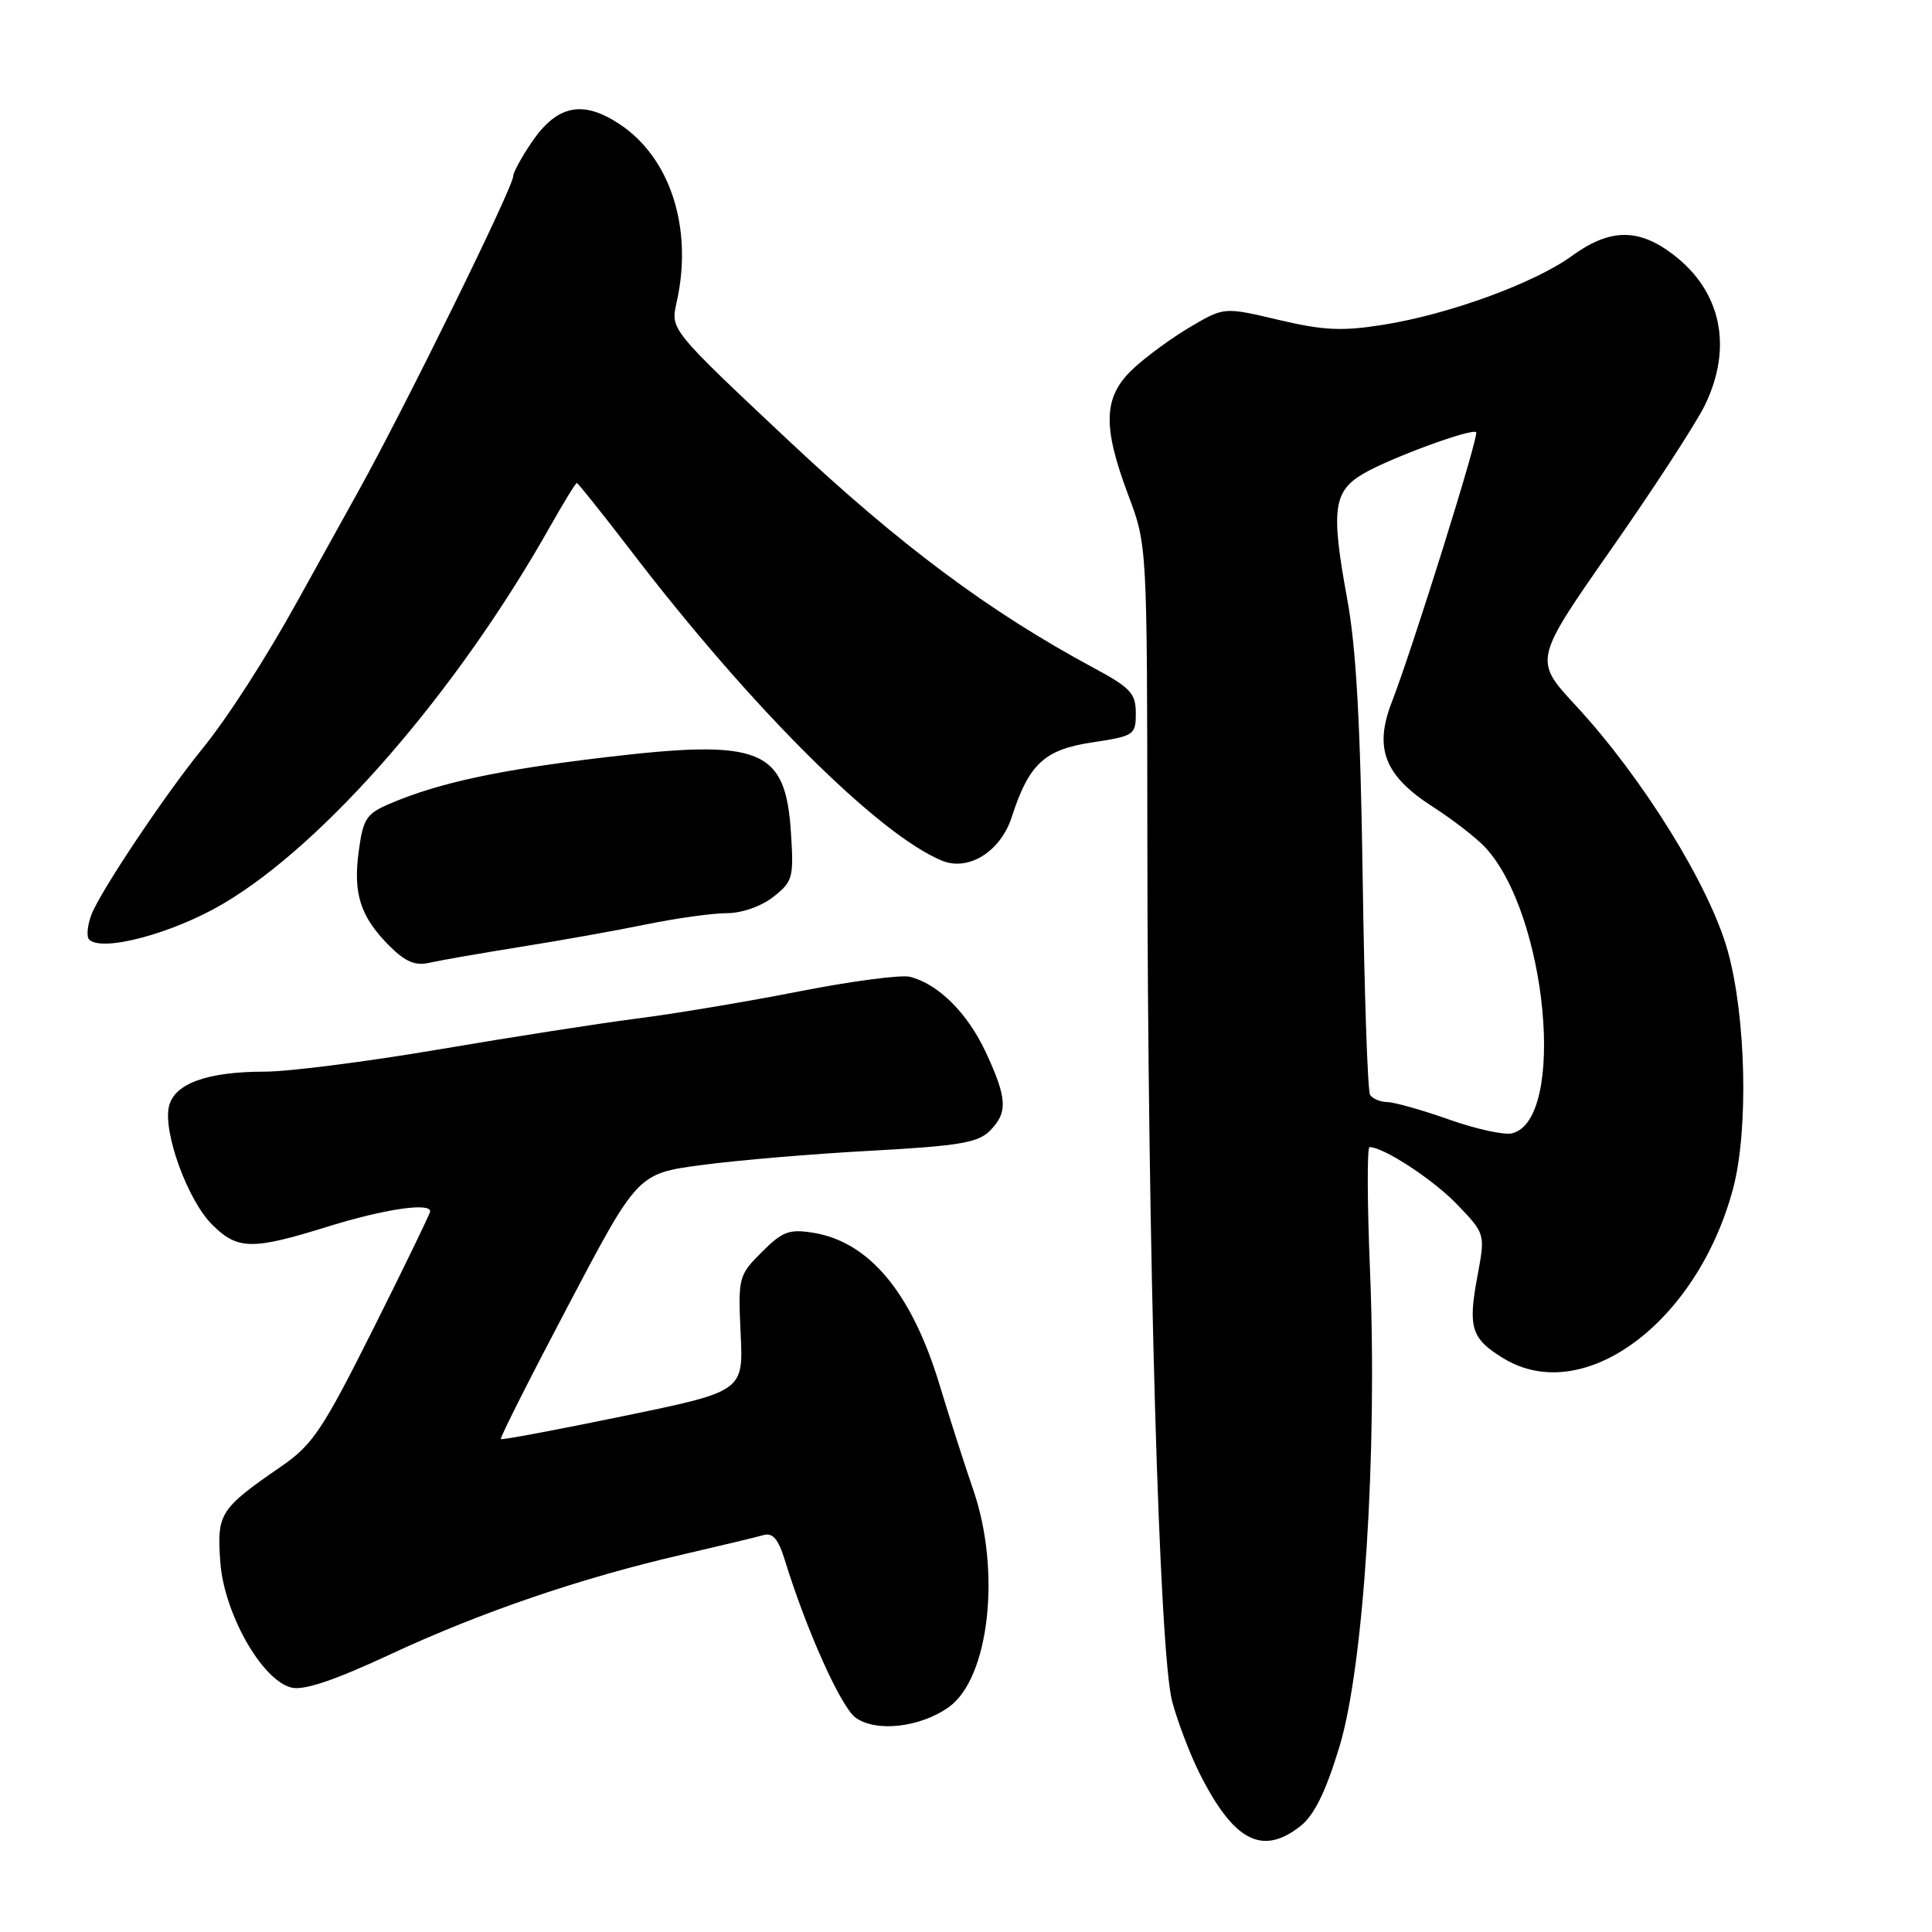 <?xml version="1.0" encoding="UTF-8" standalone="no"?>
<!DOCTYPE svg PUBLIC "-//W3C//DTD SVG 1.1//EN" "http://www.w3.org/Graphics/SVG/1.1/DTD/svg11.dtd" >
<svg xmlns="http://www.w3.org/2000/svg" xmlns:xlink="http://www.w3.org/1999/xlink" version="1.1" viewBox="0 0 256 256">
 <g >
 <path fill="currentColor"
d=" M 172.31 241.97 C 174.14 240.53 175.66 237.44 177.47 231.49 C 180.71 220.87 182.53 192.57 181.53 168.25 C 181.16 159.31 181.14 152.00 181.47 152.00 C 183.36 152.00 190.00 156.36 193.15 159.67 C 196.81 163.50 196.81 163.50 195.76 169.14 C 194.49 175.94 194.95 177.39 199.22 179.99 C 209.80 186.44 224.89 175.29 229.64 157.50 C 231.70 149.78 231.37 134.79 228.94 126.02 C 226.55 117.40 217.68 103.08 208.79 93.48 C 203.22 87.47 203.22 87.47 213.52 72.73 C 219.19 64.63 224.76 56.05 225.91 53.68 C 229.64 45.99 228.08 38.59 221.71 33.73 C 217.10 30.21 213.32 30.26 208.30 33.90 C 203.29 37.53 192.05 41.63 183.32 43.03 C 177.83 43.91 175.40 43.79 169.44 42.39 C 162.21 40.68 162.21 40.68 157.77 43.29 C 155.33 44.72 151.90 47.22 150.16 48.85 C 146.19 52.56 146.04 56.39 149.50 65.60 C 152.00 72.24 152.00 72.24 152.03 111.37 C 152.07 165.93 153.61 219.22 155.33 225.50 C 156.08 228.25 157.71 232.53 158.96 235.00 C 163.48 243.98 167.25 245.95 172.31 241.97 Z  M 125.72 226.20 C 131.08 222.38 132.68 208.17 128.96 197.41 C 127.84 194.16 125.84 187.93 124.52 183.57 C 120.83 171.34 115.21 164.56 107.77 163.35 C 104.57 162.83 103.68 163.17 100.94 165.91 C 97.87 168.98 97.79 169.26 98.14 176.71 C 98.50 184.36 98.50 184.36 82.56 187.65 C 73.79 189.46 66.50 190.83 66.36 190.69 C 66.21 190.55 70.24 182.57 75.30 172.97 C 84.50 155.50 84.50 155.50 93.00 154.37 C 97.67 153.74 107.75 152.89 115.39 152.48 C 126.96 151.85 129.58 151.42 131.14 149.86 C 133.57 147.43 133.48 145.57 130.62 139.42 C 128.20 134.23 124.32 130.37 120.57 129.43 C 119.41 129.14 112.85 130.00 105.98 131.35 C 99.12 132.70 89.45 134.32 84.50 134.95 C 79.55 135.58 67.71 137.43 58.18 139.05 C 48.66 140.67 38.26 142.00 35.08 142.00 C 27.49 142.00 23.15 143.56 22.40 146.55 C 21.55 149.92 24.84 158.99 28.08 162.24 C 31.48 165.63 33.36 165.67 43.50 162.51 C 50.93 160.21 57.00 159.31 57.00 160.51 C 57.00 160.79 53.61 167.79 49.47 176.05 C 42.77 189.43 41.44 191.43 37.29 194.29 C 29.10 199.94 28.73 200.52 29.19 206.97 C 29.68 213.77 34.69 222.63 38.60 223.61 C 40.25 224.03 44.26 222.68 51.74 219.20 C 63.76 213.60 77.03 209.07 90.50 205.97 C 95.45 204.82 100.25 203.67 101.16 203.41 C 102.38 203.05 103.13 203.92 103.99 206.71 C 106.85 216.00 111.43 226.19 113.37 227.60 C 116.09 229.56 121.93 228.90 125.72 226.20 Z  M 69.00 125.46 C 74.22 124.63 81.74 123.29 85.71 122.47 C 89.67 121.66 94.45 121.00 96.32 121.00 C 98.30 121.00 100.88 120.09 102.47 118.84 C 105.04 116.83 105.19 116.29 104.81 110.40 C 104.10 99.19 100.89 97.89 80.13 100.35 C 66.16 102.01 58.28 103.70 51.85 106.41 C 48.55 107.80 48.13 108.41 47.54 112.74 C 46.76 118.41 47.75 121.48 51.59 125.33 C 53.74 127.47 55.04 128.01 56.96 127.56 C 58.36 127.24 63.77 126.30 69.00 125.46 Z  M 29.50 119.79 C 43.01 111.87 60.57 91.63 72.90 69.75 C 74.69 66.59 76.27 64.00 76.43 64.00 C 76.59 64.00 79.91 68.16 83.81 73.25 C 99.59 93.84 116.44 110.60 124.81 114.04 C 128.33 115.49 132.57 112.85 134.06 108.27 C 136.34 101.21 138.39 99.32 144.74 98.37 C 150.28 97.53 150.50 97.39 150.50 94.50 C 150.50 91.88 149.79 91.12 144.92 88.50 C 131.03 81.03 119.21 72.21 104.32 58.22 C 88.84 43.67 88.84 43.67 89.65 40.09 C 91.86 30.32 88.86 20.92 82.10 16.45 C 77.20 13.21 73.82 13.91 70.45 18.85 C 69.10 20.84 68.00 22.86 68.00 23.35 C 68.00 24.80 53.72 53.86 47.49 65.08 C 44.31 70.81 40.71 77.30 39.50 79.50 C 35.27 87.16 30.18 95.08 26.77 99.27 C 21.81 105.37 13.28 118.14 12.12 121.19 C 11.57 122.62 11.44 124.11 11.81 124.49 C 13.49 126.19 22.82 123.71 29.50 119.79 Z  M 192.00 148.34 C 188.43 147.08 184.74 146.04 183.81 146.03 C 182.88 146.01 181.86 145.58 181.54 145.07 C 181.22 144.55 180.78 131.58 180.56 116.24 C 180.27 96.02 179.71 85.85 178.50 79.30 C 176.34 67.55 176.66 65.08 180.68 62.75 C 184.27 60.66 195.04 56.71 195.60 57.27 C 196.01 57.68 187.22 85.81 184.40 93.09 C 182.04 99.20 183.48 102.82 189.91 106.94 C 192.50 108.60 195.58 110.99 196.76 112.24 C 205.00 121.01 207.60 148.37 200.36 150.17 C 199.34 150.43 195.57 149.61 192.00 148.34 Z "/>
</g>
</svg>